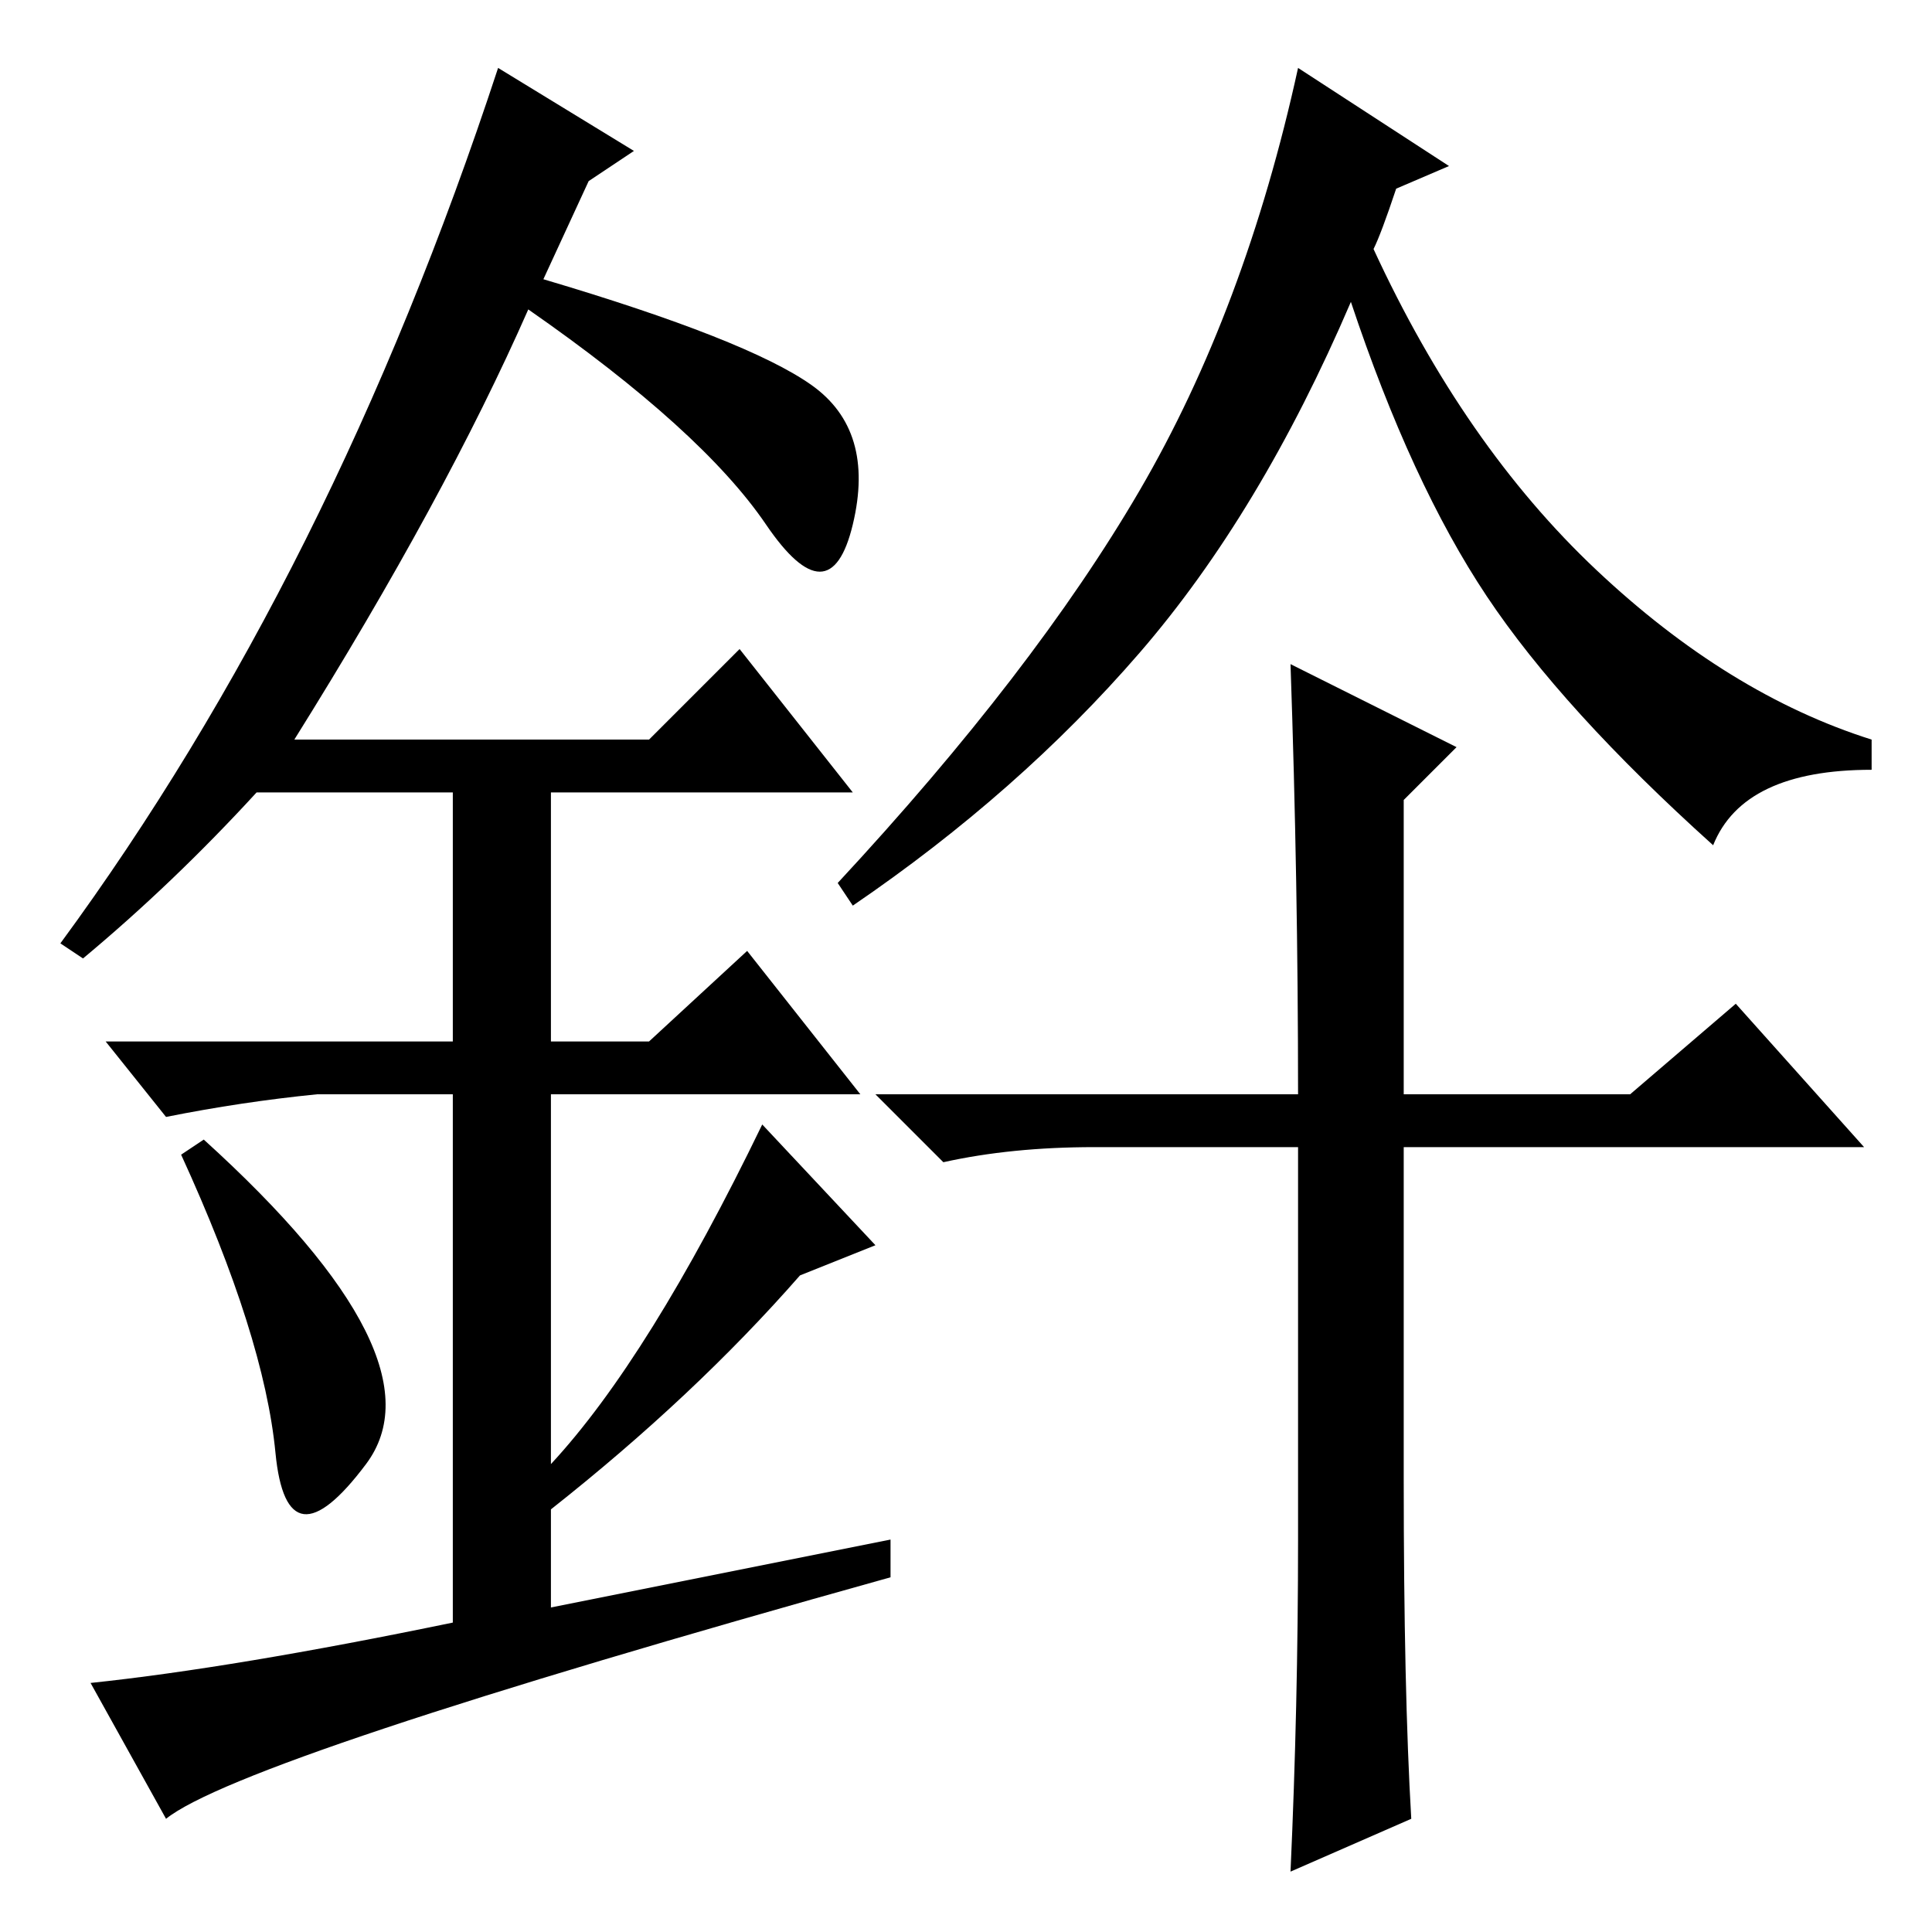 <?xml version="1.0" standalone="no"?>
<!DOCTYPE svg PUBLIC "-//W3C//DTD SVG 1.1//EN" "http://www.w3.org/Graphics/SVG/1.1/DTD/svg11.dtd" >
<svg xmlns="http://www.w3.org/2000/svg" xmlns:xlink="http://www.w3.org/1999/xlink" version="1.1" viewBox="0 -36 256 256">
  <g transform="matrix(1 0 0 -1 0 220)">
   <path fill="currentColor"
d="M192 234l-7 -3q-2 -6 -3 -8q12 -26 29.5 -42.5t36.5 -22.5v-4q-17 0 -21 -10q-20 18 -30 33t-18 39q-12 -28 -28 -46.5t-38 -33.5l-2 3q26 28 40 52t21 56zM172 52v52h-27q-11 0 -20 -2l-9 9h56q0 28 -1 57l22 -11l-7 -7v-13v-26h30l14 12l17 -19h-61v-44q0 -28 1 -45
l-16 -7q1 22 1 44zM36.5 63.5q-1.5 15.5 -12.5 39.5l3 2q32 -29 21.5 -43t-12 1.5zM98 170l15 -19h-40v-33h13l13 12l15 -19h-41v-49q13 14 28 45l15 -16l-10 -4q-14 -16 -33 -31v-13l45 9v-5q-86 -24 -96 -32l-10 18q19 2 48 8v70h-18q-10 -1 -20 -3l-8 10h46v33h-26
q-11 -12 -23 -22l-3 2q36 49 58 116l18 -11l-6 -4l-6 -13q27 -8 35.5 -14t5.5 -18.5t-11.5 0t-31.5 28.5q-11 -25 -31 -57h47z" />
  </g>

</svg>
